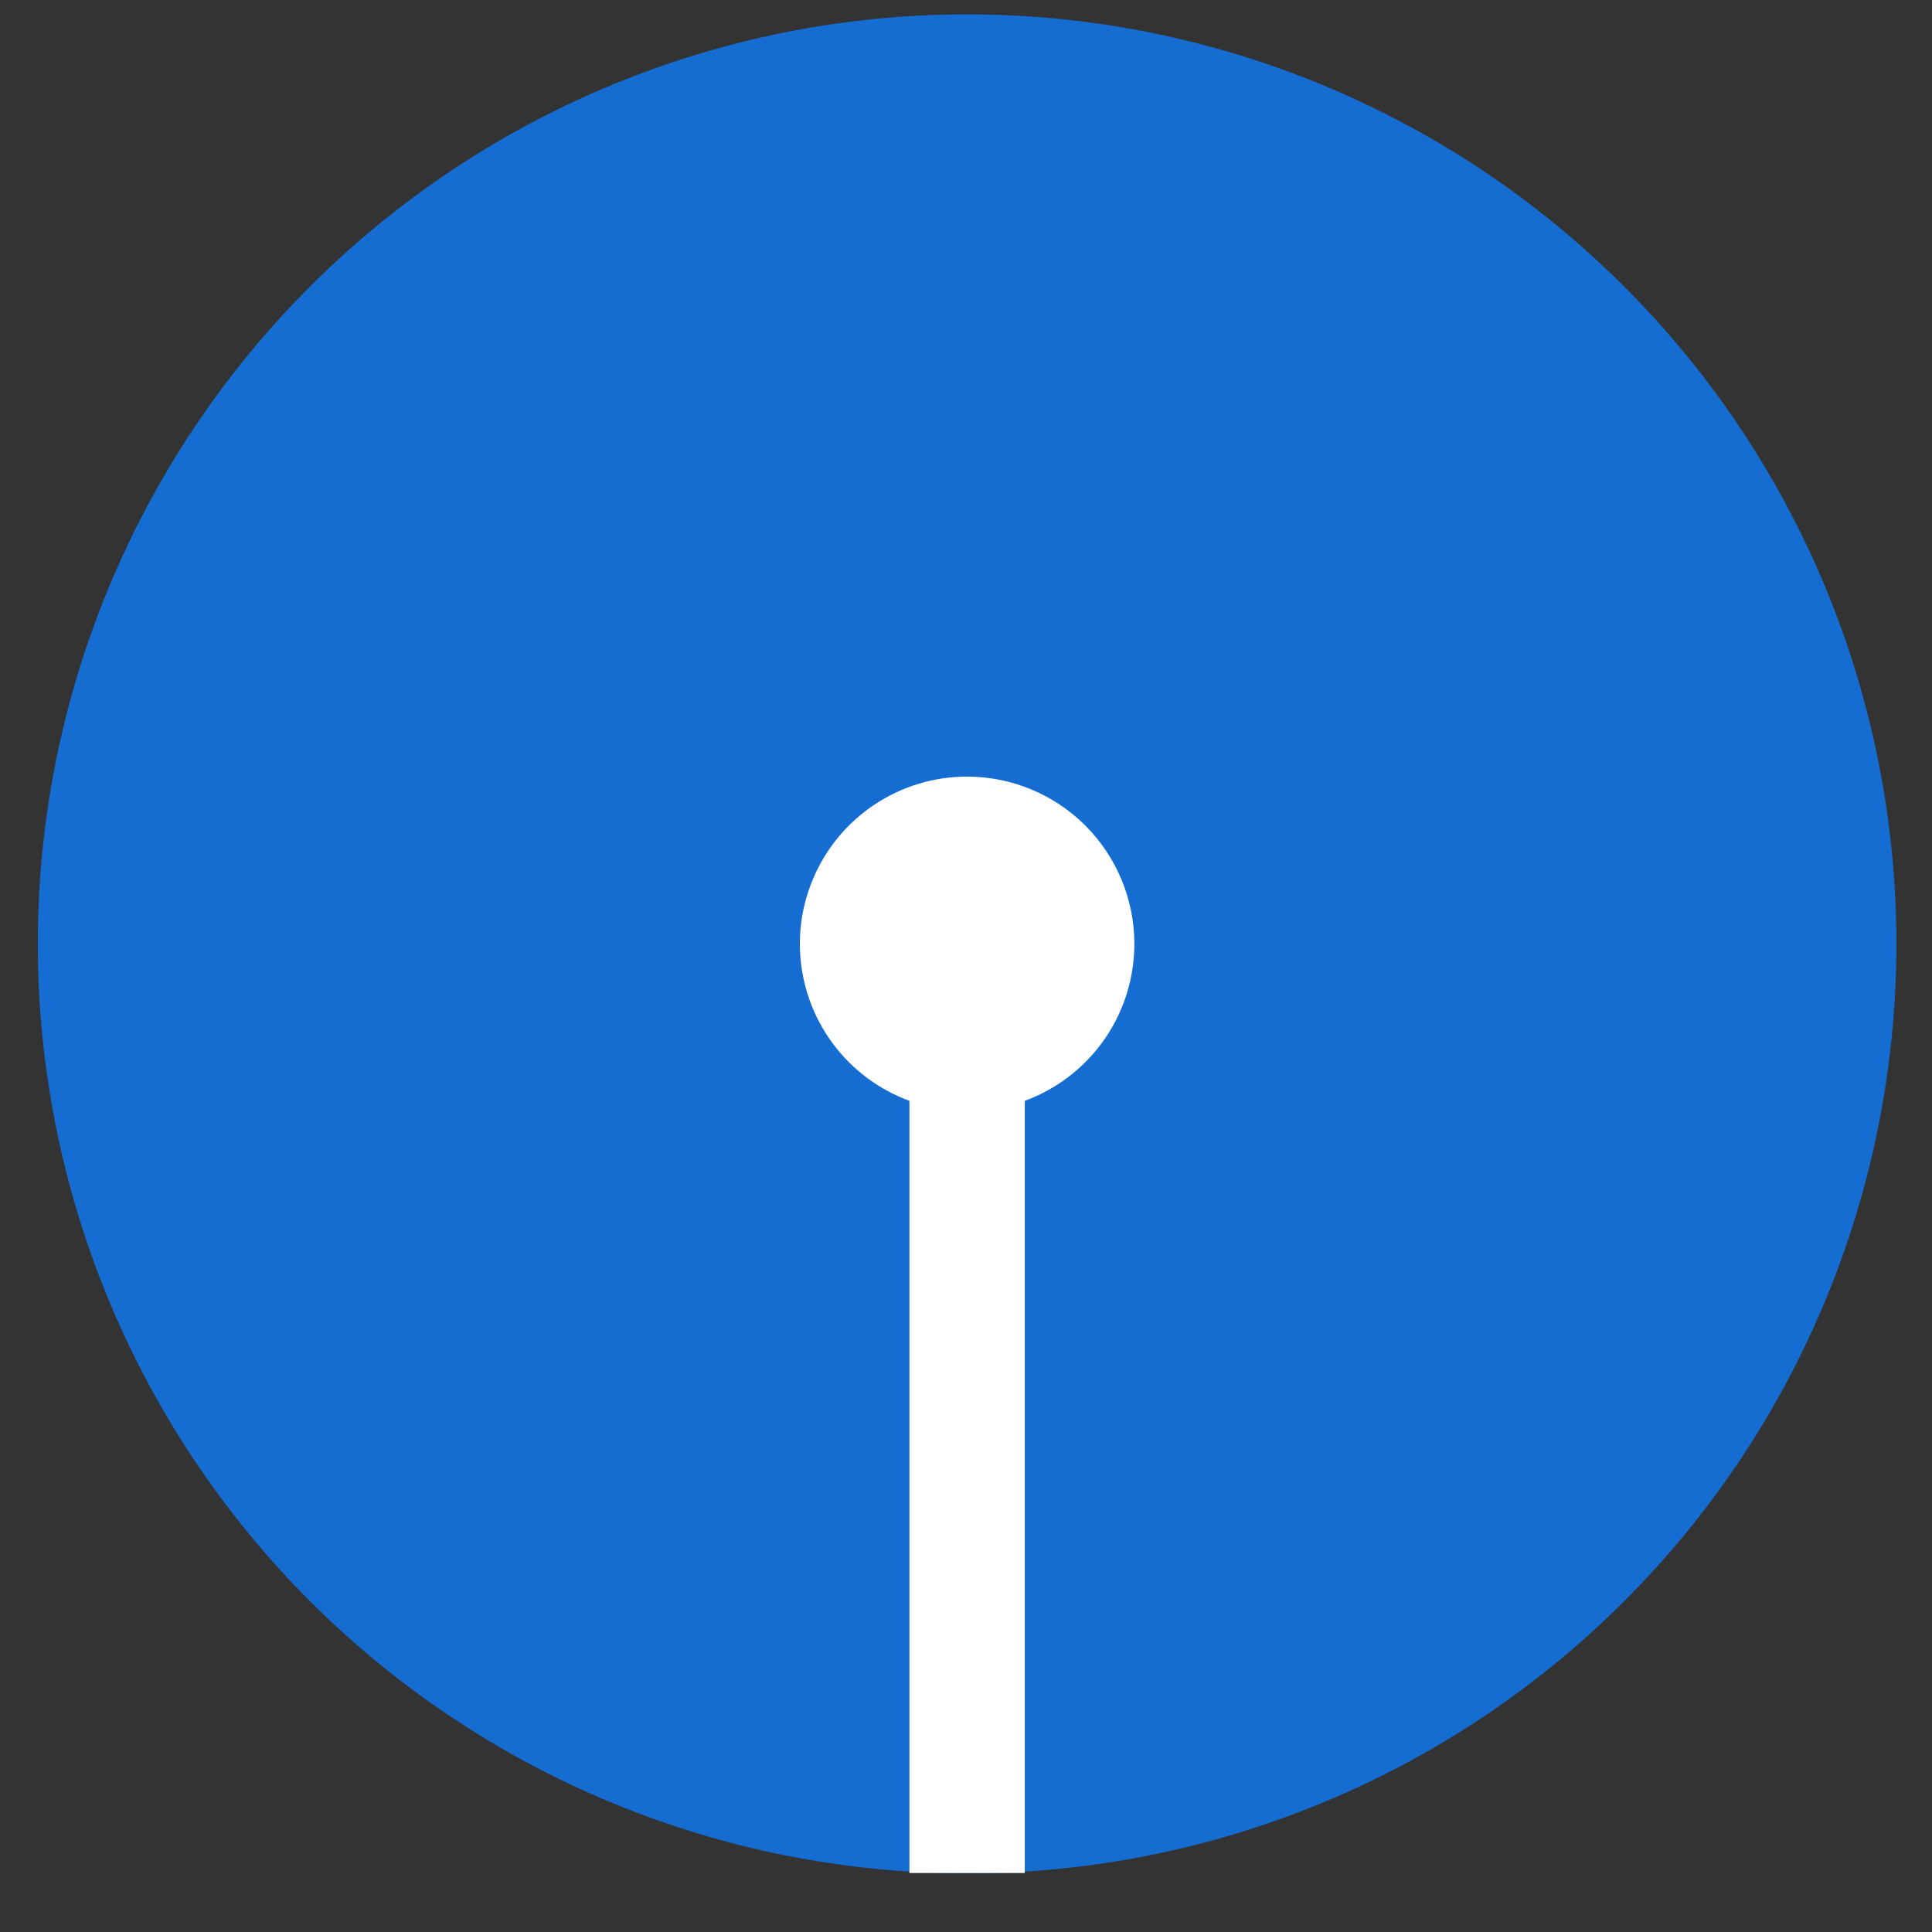 <svg width="28" height="28" viewBox="0 0 28 28" fill="none" xmlns="http://www.w3.org/2000/svg">
<rect x="0" y="0" width="28" height="28" fill="#333333" stroke="none"/>
<g id="Group 1478">
<path id="Path 2484" d="M27.484 13.679C27.485 17.251 26.067 20.677 23.542 23.203C21.017 25.73 17.592 27.149 14.02 27.15C10.448 27.151 7.022 25.733 4.495 23.208C1.969 20.683 0.549 17.258 0.548 13.686V13.679C0.547 10.107 1.965 6.681 4.49 4.155C7.016 1.628 10.441 0.209 14.013 0.208C17.585 0.207 21.011 1.625 23.537 4.151C26.064 6.676 27.483 10.101 27.484 13.673V13.679Z" fill="#156DD1"/>
<path id="Path 2485" d="M16.44 13.679C16.44 14.158 16.298 14.627 16.032 15.026C15.765 15.424 15.387 15.735 14.944 15.918C14.501 16.102 14.014 16.15 13.543 16.056C13.073 15.963 12.641 15.732 12.302 15.393C11.963 15.054 11.732 14.622 11.639 14.152C11.545 13.682 11.593 13.194 11.777 12.752C11.96 12.309 12.271 11.93 12.669 11.664C13.068 11.397 13.537 11.255 14.016 11.255C14.659 11.255 15.275 11.511 15.73 11.965C16.184 12.42 16.44 13.036 16.44 13.679Z" fill="white"/>
<path id="Path 2486" d="M13.18 15.445H14.852V27.145H13.18V15.445Z" fill="white"/>
</g>
</svg>

